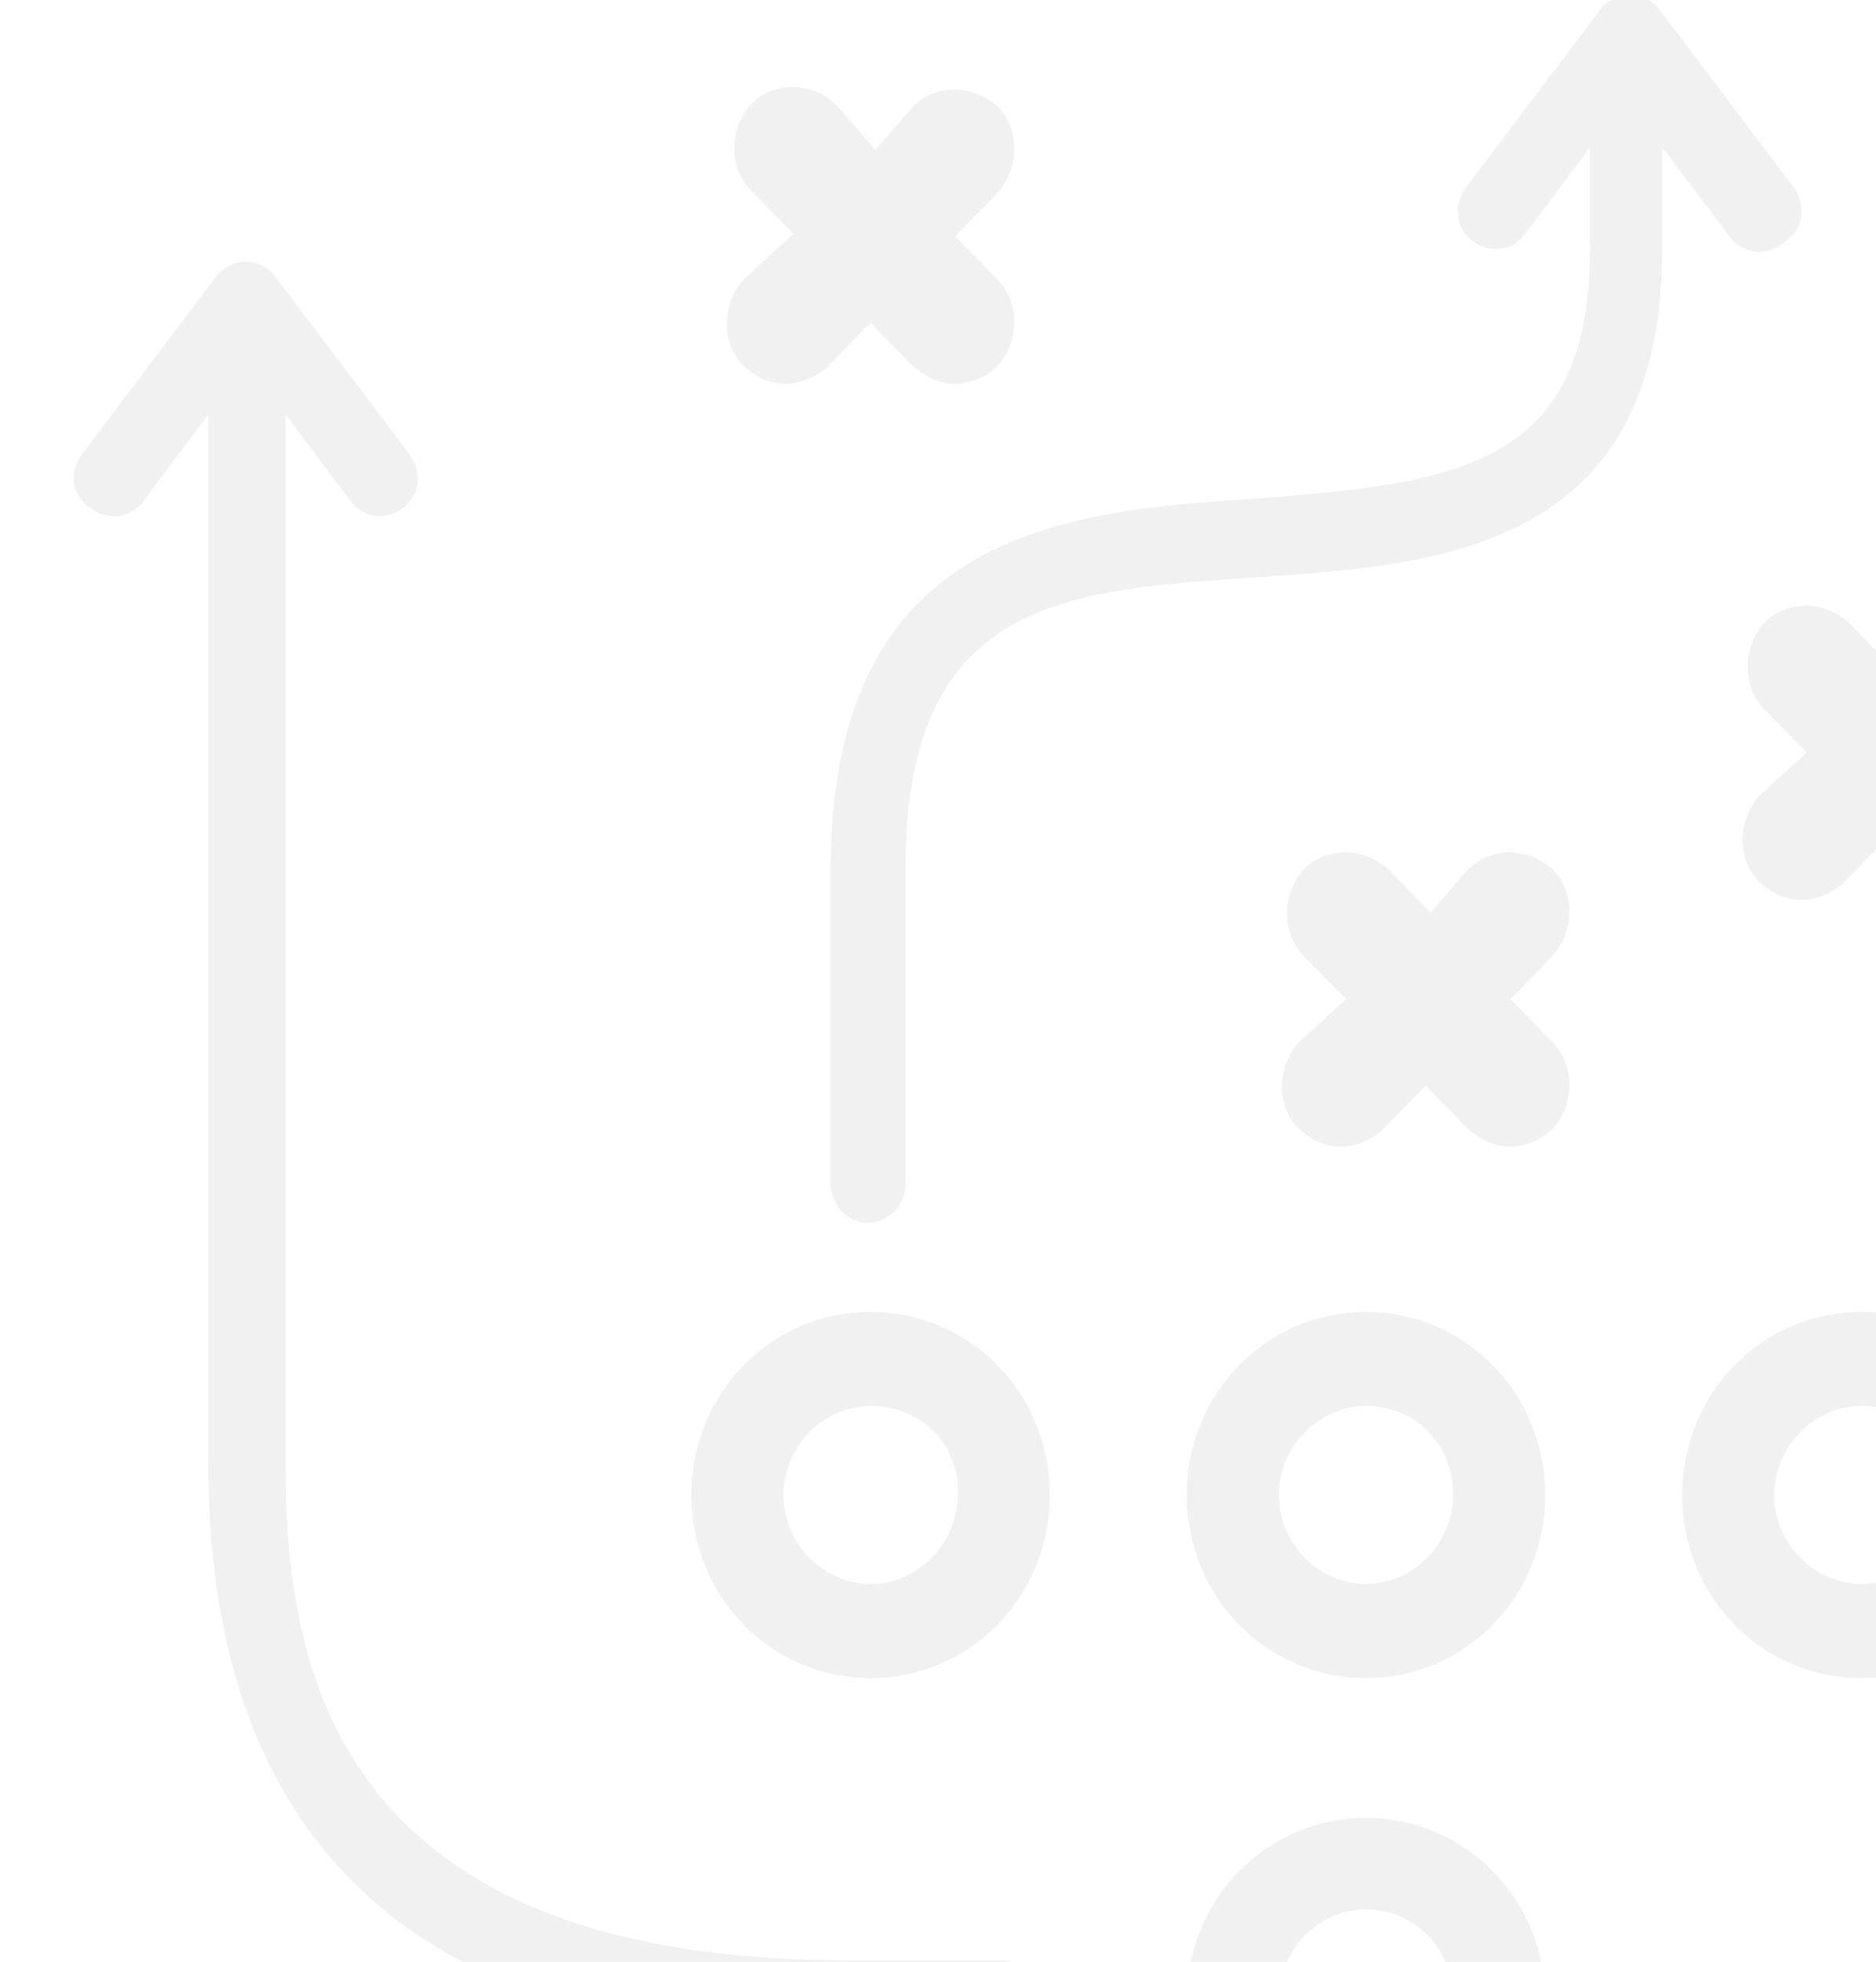 <?xml version="1.0" encoding="UTF-8" standalone="no"?>
<!DOCTYPE svg PUBLIC "-//W3C//DTD SVG 1.1//EN" "http://www.w3.org/Graphics/SVG/1.1/DTD/svg11.dtd">
<svg width="100%" height="100%" viewBox="0 0 174 182" version="1.1" xmlns="http://www.w3.org/2000/svg" xmlns:xlink="http://www.w3.org/1999/xlink" xml:space="preserve" style="fill-rule:evenodd;clip-rule:evenodd;stroke-linejoin:round;stroke-miterlimit:1.414;">
    <g transform="matrix(1,0,0,1,-13910,-1326)">
        <g transform="matrix(0.472,0,0,1.667,7056.41,-721.39)">
            <g id="brand.-strategy.-icon" transform="matrix(4.892,0,0,1.415,14496.2,1219.69)">
                <g opacity="0.25">
                    <path d="M39.9,72C35.9,72 32.7,68.8 32.7,64.8C32.7,60.8 35.9,57.6 39.9,57.6C43.9,57.6 47.1,60.8 47.1,64.8C47.1,68.8 43.9,72 39.9,72ZM39.9,61.3C38,61.3 36.4,62.9 36.4,64.8C36.4,66.7 38,68.3 39.9,68.3C41.8,68.3 43.4,66.7 43.4,64.8C43.5,62.8 41.9,61.3 39.9,61.3Z" style="fill:rgb(198,198,198);fill-rule:nonzero;"/>
                    <path d="M59.8,72C55.8,72 52.6,68.8 52.6,64.8C52.6,60.8 55.8,57.6 59.8,57.6C63.8,57.6 67,60.8 67,64.8C67,68.8 63.8,72 59.8,72ZM59.8,61.3C57.9,61.3 56.3,62.9 56.3,64.8C56.3,66.7 57.9,68.3 59.8,68.3C61.7,68.3 63.3,66.7 63.3,64.8C63.3,62.8 61.8,61.3 59.8,61.3Z" style="fill:rgb(198,198,198);fill-rule:nonzero;"/>
                    <path d="M79.7,72C75.7,72 72.5,68.8 72.5,64.8C72.5,60.8 75.7,57.6 79.7,57.6C83.7,57.6 86.9,60.8 86.9,64.8C86.9,68.8 83.7,72 79.7,72ZM79.7,61.3C77.8,61.3 76.2,62.9 76.2,64.8C76.2,66.7 77.8,68.3 79.7,68.3C81.6,68.3 83.2,66.7 83.2,64.8C83.2,62.8 81.6,61.3 79.7,61.3Z" style="fill:rgb(198,198,198);fill-rule:nonzero;"/>
                    <g>
                        <path d="M57.1,47C56.2,48 56.2,49.5 57.1,50.4C57.7,50.9 58.2,51.1 58.8,51.1C59.4,51.1 60.1,50.8 60.5,50.4L62.2,48.7L63.9,50.4C64.5,50.9 65,51.1 65.6,51.1C66.2,51.1 66.9,50.8 67.3,50.4C68.2,49.4 68.2,47.9 67.3,47L65.6,45.3L67.3,43.6C68.2,42.6 68.2,41.1 67.3,40.2C66.3,39.3 64.8,39.3 63.9,40.2L62.4,41.9L60.7,40.2C59.7,39.3 58.2,39.3 57.3,40.2C56.4,41.2 56.4,42.7 57.3,43.6L59,45.3L57.1,47Z" style="fill:rgb(198,198,198);fill-rule:nonzero;"/>
                        <path d="M34.8,17C33.9,18 33.9,19.5 34.8,20.4C35.4,20.9 35.9,21.1 36.5,21.1C37.1,21.1 37.8,20.8 38.2,20.4L39.9,18.7L41.6,20.4C42.2,20.9 42.7,21.1 43.3,21.1C43.9,21.1 44.6,20.8 45,20.4C45.9,19.4 45.9,17.9 45,17L43.3,15.3L45,13.6C45.9,12.6 45.9,11.1 45,10.2C44,9.3 42.5,9.3 41.6,10.2L40.1,11.9L38.5,10.1C37.5,9.2 36,9.2 35.1,10.1C34.2,11.1 34.2,12.6 35.1,13.5L36.8,15.2L34.8,17Z" style="fill:rgb(198,198,198);fill-rule:nonzero;"/>
                        <path d="M75.6,37.3C74.7,38.3 74.7,39.8 75.6,40.7C76.2,41.2 76.7,41.4 77.3,41.4C77.9,41.4 78.6,41.1 79,40.7L80.7,39L82.4,40.7C83,41.2 83.5,41.4 84.1,41.4C84.7,41.4 85.4,41.1 85.8,40.7C86.7,39.7 86.7,38.2 85.8,37.3L84.1,35.6L85.8,33.9C86.7,32.9 86.7,31.4 85.8,30.5C84.8,29.6 83.3,29.6 82.4,30.5L80.9,32.2L79.2,30.5C78.2,29.6 76.7,29.6 75.8,30.5C74.9,31.5 74.9,33 75.8,33.9L77.5,35.6L75.6,37.3Z" style="fill:rgb(198,198,198);fill-rule:nonzero;"/>
                        <path d="M77,13.4L71.6,6.4C71,5.6 69.8,5.6 69.2,6.4L63.8,13.4C63.3,14.1 63.4,15 64.1,15.5C64.4,15.7 64.7,15.8 65,15.8C65.5,15.8 65.9,15.6 66.2,15.2L68.8,11.8C68.8,12.8 68.8,14 68.8,15.5C68.9,24.2 63.8,25 55.5,25.6C47.8,26.1 38.3,26.8 38.3,40.2C38.3,46.7 38.3,52.6 38.3,52.6C38.3,53.4 39,54.1 39.8,54.1C40.6,54.1 41.3,53.4 41.3,52.6C41.3,52.6 41.3,46.7 41.3,40.2C41.3,29.6 47.6,29.2 55.6,28.7C62.8,28.2 71.8,27.6 71.7,15.6C71.7,14 71.7,12.8 71.7,11.8L74.4,15.3C74.9,16 75.9,16.1 76.5,15.6C77.4,15.1 77.5,14.1 77,13.4Z" style="fill:rgb(198,198,198);fill-rule:nonzero;"/>
                    </g>
                    <path d="M59.8,91.9C55.8,91.9 52.6,88.7 52.6,84.7C52.6,80.7 55.8,77.5 59.8,77.5C63.8,77.5 67,80.7 67,84.7C67,88.7 63.8,91.9 59.8,91.9ZM59.8,81.1C57.9,81.1 56.3,82.7 56.3,84.6C56.3,86.5 57.9,88.1 59.8,88.1C61.7,88.1 63.3,86.5 63.3,84.6C63.3,82.7 61.8,81.1 59.8,81.1Z" style="fill:rgb(198,198,198);fill-rule:nonzero;"/>
                    <path d="M8.6,26C9.2,26.5 10.2,26.4 10.7,25.7L13.3,22.3L13.3,63.6C13.3,86.1 32.6,86.1 39,86.1L45.2,86.1C46,86.1 46.7,85.4 46.7,84.6C46.7,83.8 46,83.1 45.2,83.1L39,83.1C18.7,83.1 16.4,72 16.4,63.7L16.4,22.3L19,25.7C19.3,26.1 19.7,26.3 20.2,26.3C20.5,26.3 20.8,26.2 21.1,26C21.8,25.5 21.9,24.6 21.4,23.9L16,16.9C15.4,16.1 14.2,16.1 13.6,16.9L8.2,23.9C7.7,24.6 7.8,25.5 8.6,26Z" style="fill:rgb(198,198,198);fill-rule:nonzero;"/>
                </g>
            </g>
        </g>
    </g>
</svg>
